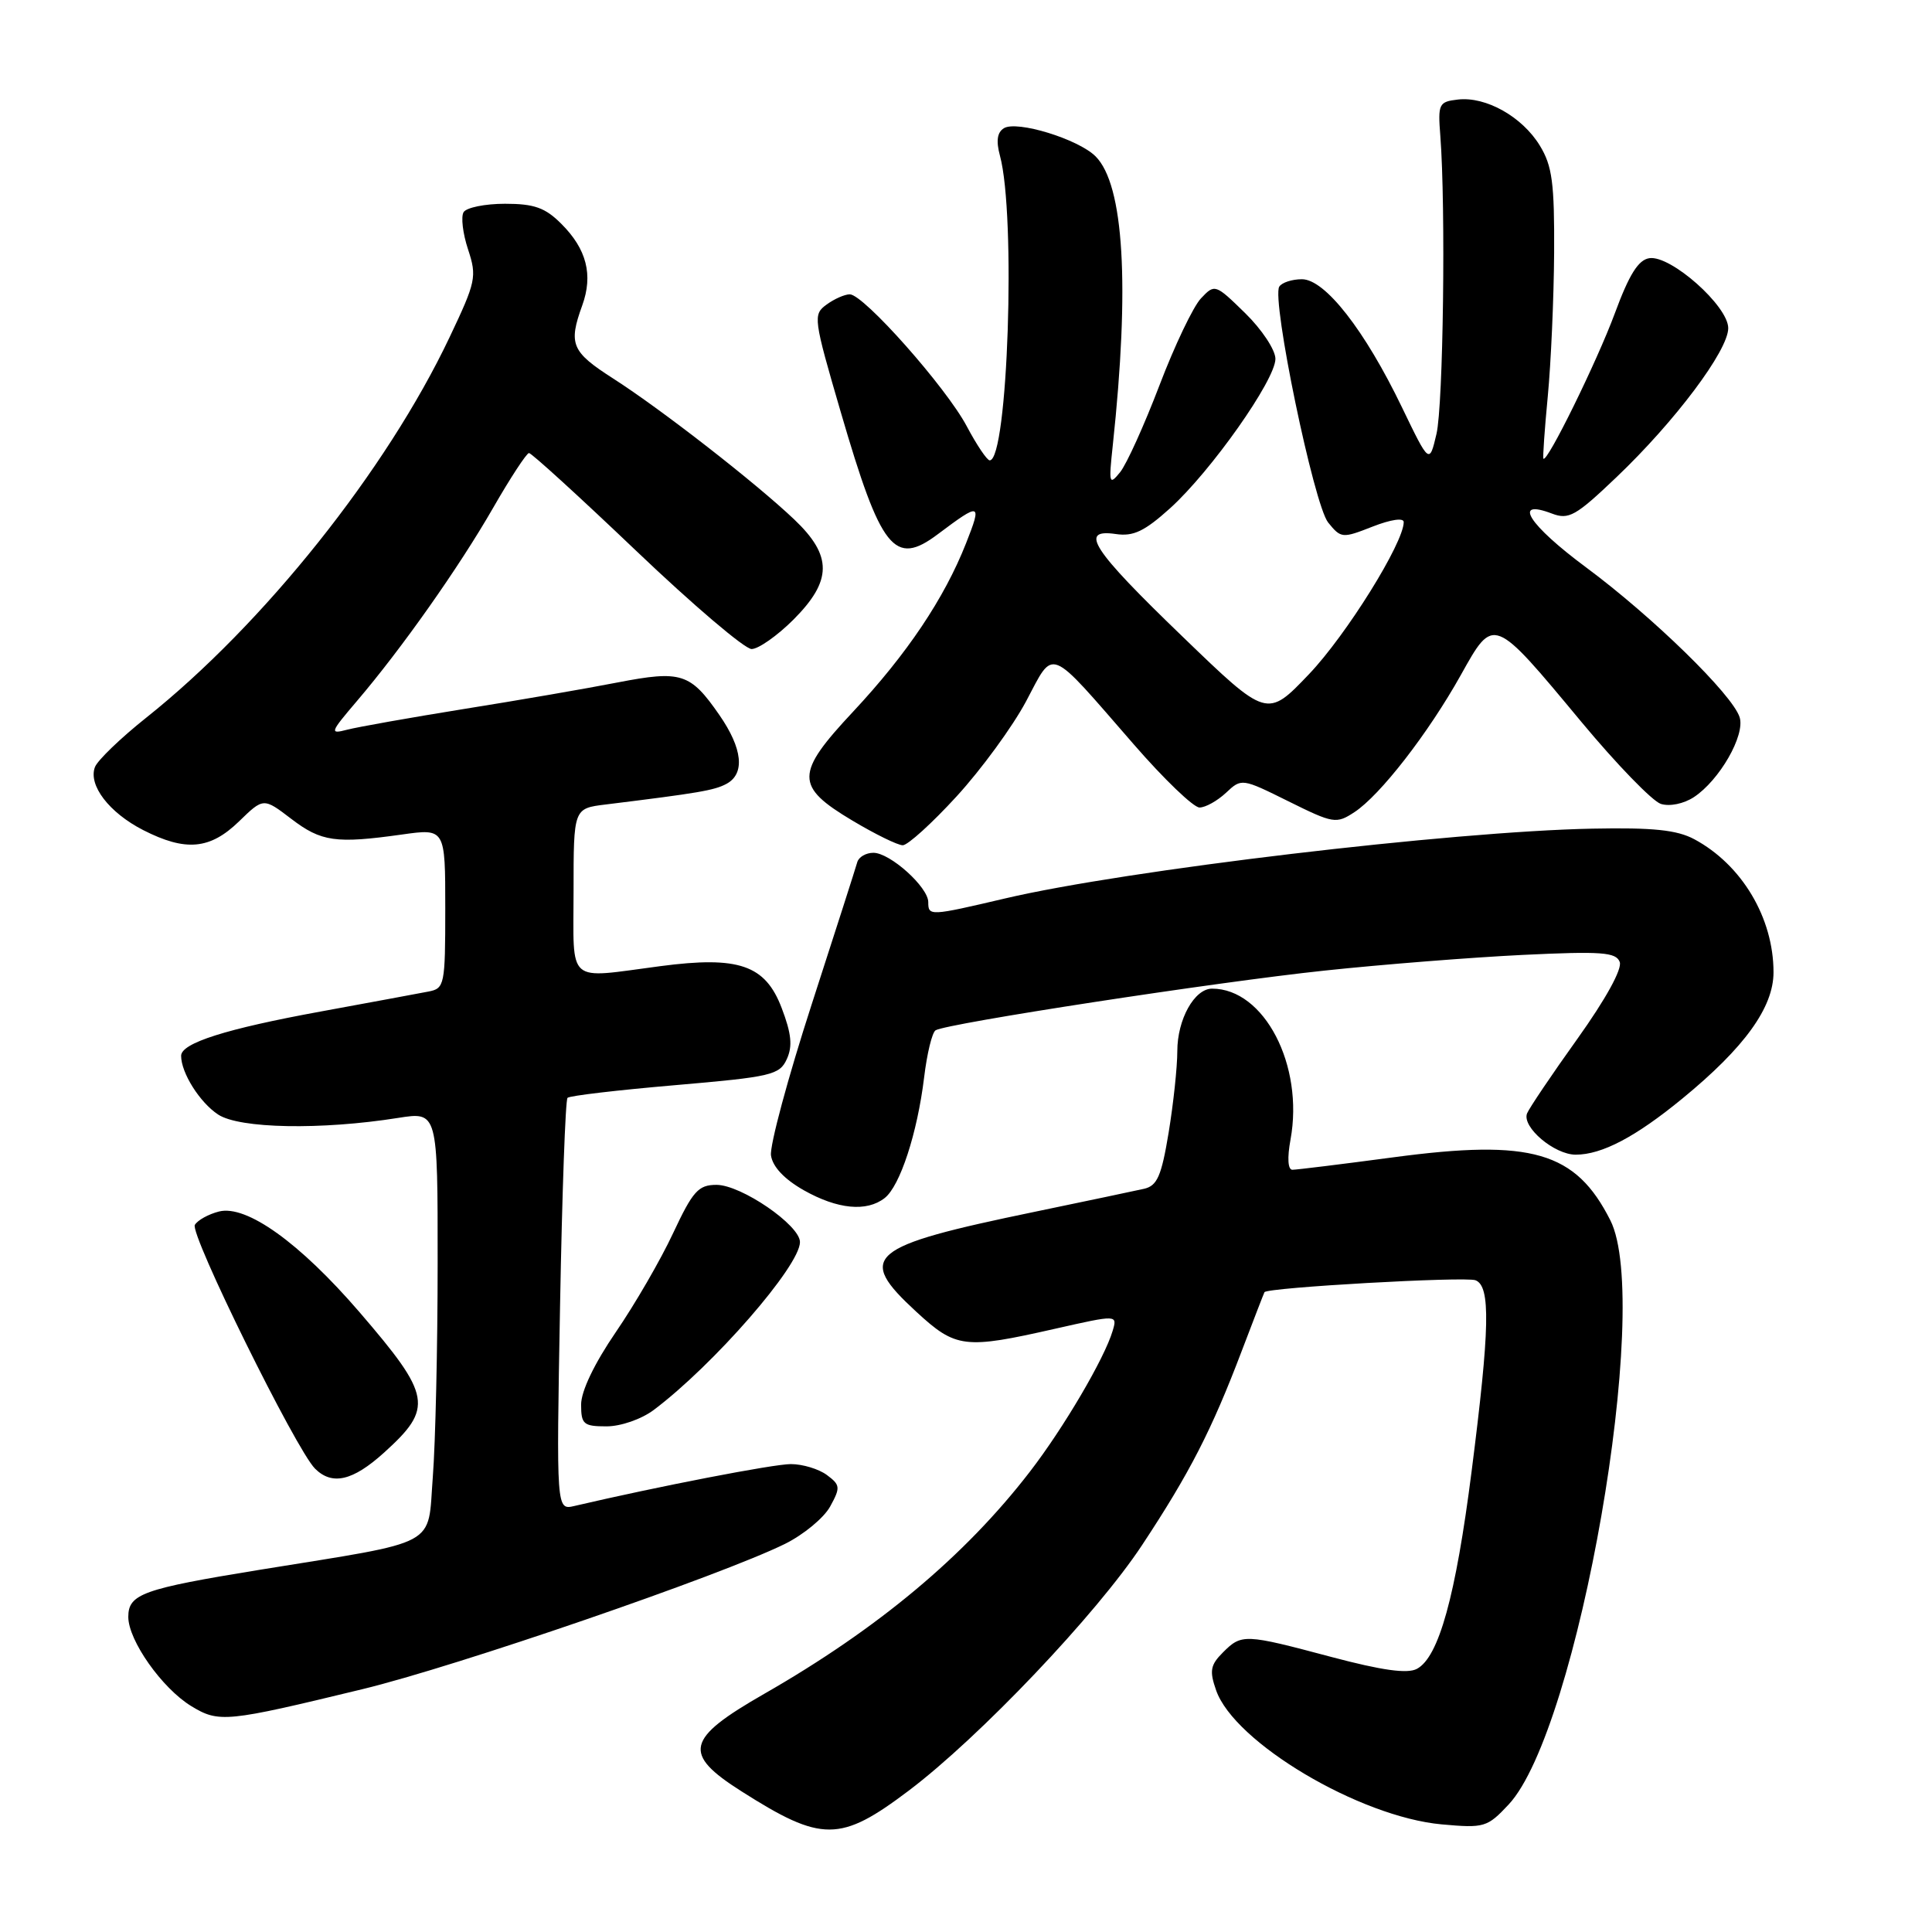 <?xml version="1.0" encoding="UTF-8" standalone="no"?>
<!DOCTYPE svg PUBLIC "-//W3C//DTD SVG 1.1//EN" "http://www.w3.org/Graphics/SVG/1.1/DTD/svg11.dtd" >
<svg xmlns="http://www.w3.org/2000/svg" xmlns:xlink="http://www.w3.org/1999/xlink" version="1.1" viewBox="0 0 256 256">
 <g >
 <path fill="currentColor"
d=" M 120.40 237.28 C 129.79 230.19 145.27 213.91 151.32 204.75 C 157.62 195.22 160.57 189.47 164.54 179.00 C 166.11 174.88 167.46 171.38 167.55 171.22 C 167.93 170.60 194.14 169.12 195.51 169.64 C 197.53 170.42 197.42 175.96 194.99 195.00 C 192.88 211.53 190.65 219.58 187.75 221.13 C 186.49 221.81 183.14 221.34 176.39 219.55 C 164.90 216.49 164.53 216.47 162.04 218.96 C 160.38 220.62 160.24 221.40 161.14 223.97 C 163.55 230.89 180.14 240.75 191.04 241.74 C 196.68 242.25 197.07 242.13 199.90 239.11 C 209.12 229.24 218.96 172.74 213.38 161.70 C 208.78 152.59 202.96 150.90 184.63 153.35 C 177.81 154.26 171.79 155.00 171.25 155.00 C 170.65 155.00 170.55 153.44 171.00 151.00 C 172.80 141.16 167.52 131.00 160.61 131.00 C 158.27 131.00 156.00 135.07 156.00 139.28 C 156.00 141.39 155.48 146.25 154.85 150.08 C 153.90 155.83 153.34 157.12 151.60 157.52 C 150.45 157.78 143.94 159.15 137.15 160.56 C 114.89 165.17 113.40 166.43 121.43 173.83 C 126.66 178.65 127.80 178.79 139.79 176.07 C 148.07 174.20 148.07 174.20 147.43 176.35 C 146.36 179.98 140.93 189.22 136.47 195.00 C 127.86 206.18 116.33 215.81 101.25 224.45 C 90.85 230.41 90.39 232.37 98.25 237.36 C 108.90 244.13 111.33 244.12 120.40 237.28 Z  M 48.00 223.83 C 60.49 220.81 95.50 208.77 104.00 204.58 C 106.47 203.36 109.17 201.13 110.00 199.62 C 111.38 197.10 111.35 196.77 109.56 195.44 C 108.49 194.65 106.35 194.00 104.79 194.00 C 102.48 194.00 87.24 196.95 76.11 199.55 C 73.72 200.11 73.72 200.11 74.21 173.04 C 74.48 158.15 74.92 145.74 75.20 145.47 C 75.47 145.19 81.89 144.44 89.46 143.79 C 102.24 142.69 103.30 142.44 104.26 140.33 C 105.04 138.62 104.87 136.95 103.57 133.55 C 101.40 127.86 97.89 126.65 87.50 128.02 C 74.90 129.67 76.00 130.62 76.00 118.06 C 76.00 107.12 76.00 107.12 80.25 106.60 C 92.57 105.08 94.64 104.73 96.25 103.87 C 98.75 102.53 98.41 99.20 95.32 94.74 C 91.47 89.18 90.27 88.80 81.83 90.43 C 77.80 91.22 68.65 92.80 61.50 93.94 C 54.35 95.09 47.38 96.33 46.00 96.69 C 43.65 97.30 43.72 97.09 47.27 92.92 C 53.19 85.99 60.82 75.17 65.35 67.28 C 67.63 63.31 69.77 60.05 70.09 60.03 C 70.41 60.01 76.81 65.85 84.31 73.00 C 91.81 80.15 98.68 86.00 99.59 86.00 C 100.49 86.00 102.98 84.25 105.12 82.12 C 110.28 76.95 110.32 73.66 105.25 68.84 C 100.15 63.99 87.63 54.24 81.24 50.15 C 75.73 46.62 75.29 45.60 77.15 40.47 C 78.61 36.43 77.74 33.01 74.38 29.66 C 72.25 27.52 70.79 27.00 66.92 27.00 C 64.28 27.00 61.81 27.50 61.43 28.11 C 61.06 28.72 61.32 30.94 62.02 33.05 C 63.21 36.66 63.07 37.32 59.57 44.69 C 51.22 62.30 34.93 82.72 19.36 95.11 C 15.98 97.80 12.93 100.74 12.58 101.64 C 11.67 104.04 14.46 107.68 18.97 109.99 C 24.60 112.86 27.82 112.57 31.66 108.85 C 34.91 105.69 34.91 105.69 38.59 108.50 C 42.57 111.54 44.49 111.81 53.25 110.58 C 59.00 109.77 59.00 109.77 59.00 120.37 C 59.00 130.56 58.91 130.98 56.75 131.39 C 55.51 131.63 49.10 132.82 42.50 134.03 C 29.93 136.33 24.00 138.21 24.00 139.90 C 24.00 142.16 26.47 146.08 28.90 147.68 C 31.73 149.55 42.54 149.75 52.75 148.13 C 58.00 147.30 58.00 147.30 57.99 167.40 C 57.99 178.45 57.70 191.19 57.35 195.70 C 56.62 205.13 58.57 204.09 34.39 208.01 C 18.91 210.53 17.00 211.21 17.00 214.25 C 17.00 217.37 21.47 223.70 25.33 226.06 C 29.01 228.30 29.93 228.21 48.00 223.83 Z  M 50.88 192.49 C 57.46 186.54 57.19 184.97 47.62 173.85 C 39.70 164.66 32.66 159.62 29.02 160.53 C 27.64 160.88 26.20 161.67 25.82 162.30 C 25.10 163.46 39.20 192.05 41.74 194.60 C 44.01 196.86 46.74 196.23 50.88 192.49 Z  M 86.62 186.83 C 94.55 180.87 106.00 167.74 106.00 164.58 C 106.00 162.34 98.21 157.00 94.94 157.00 C 92.54 157.00 91.81 157.81 89.19 163.40 C 87.55 166.92 84.13 172.82 81.60 176.51 C 78.75 180.68 77.00 184.33 77.00 186.12 C 77.00 188.72 77.32 189.00 80.37 189.00 C 82.26 189.00 84.99 188.05 86.62 186.83 Z  M 117.22 158.75 C 119.26 157.16 121.55 150.15 122.45 142.77 C 122.83 139.61 123.51 136.80 123.97 136.52 C 125.44 135.61 161.12 130.13 175.50 128.61 C 183.20 127.79 195.02 126.86 201.77 126.53 C 212.20 126.03 214.13 126.17 214.62 127.46 C 214.98 128.38 212.77 132.39 209.02 137.64 C 205.61 142.40 202.61 146.86 202.34 147.54 C 201.65 149.35 205.96 153.00 208.79 153.00 C 212.26 153.00 216.73 150.65 222.94 145.55 C 231.17 138.80 235.00 133.49 235.00 128.83 C 235.00 121.62 230.80 114.58 224.50 111.20 C 222.20 109.97 219.03 109.64 211.00 109.80 C 192.37 110.16 149.17 115.29 133.17 119.05 C 123.20 121.39 123.00 121.40 123.00 119.54 C 123.00 117.55 117.94 113.00 115.73 113.00 C 114.74 113.00 113.78 113.56 113.59 114.25 C 113.40 114.94 110.68 123.43 107.54 133.12 C 104.40 142.81 101.98 151.80 102.16 153.10 C 102.38 154.61 103.93 156.25 106.50 157.71 C 110.98 160.24 114.83 160.61 117.22 158.75 Z  M 126.76 105.52 C 130.03 101.95 134.16 96.30 135.95 92.95 C 139.75 85.81 138.72 85.41 150.22 98.62 C 154.22 103.23 158.15 107.00 158.94 107.00 C 159.73 107.00 161.30 106.12 162.45 105.05 C 164.51 103.11 164.56 103.12 170.73 106.18 C 176.68 109.13 177.06 109.19 179.46 107.62 C 182.88 105.38 189.25 97.17 193.57 89.44 C 197.95 81.60 197.81 81.54 209.57 95.69 C 214.23 101.29 218.96 106.17 220.07 106.52 C 221.23 106.89 223.09 106.51 224.44 105.63 C 227.83 103.41 231.27 97.42 230.51 95.04 C 229.56 92.04 219.00 81.74 210.19 75.20 C 202.55 69.54 200.32 66.03 205.64 68.05 C 207.87 68.90 208.79 68.38 214.17 63.25 C 221.96 55.83 229.00 46.44 229.00 43.48 C 229.00 40.55 221.39 33.80 218.56 34.21 C 217.09 34.42 215.88 36.36 213.98 41.50 C 211.63 47.86 204.97 61.42 204.51 60.77 C 204.41 60.62 204.67 56.90 205.09 52.50 C 205.51 48.10 205.89 39.55 205.93 33.50 C 205.98 24.27 205.68 21.98 204.04 19.30 C 201.71 15.47 196.89 12.76 193.18 13.19 C 190.65 13.48 190.52 13.76 190.85 18.00 C 191.58 27.47 191.24 53.68 190.34 57.50 C 189.40 61.50 189.40 61.50 185.78 54.00 C 180.84 43.74 175.57 37.00 172.51 37.00 C 171.20 37.00 169.85 37.44 169.51 37.98 C 168.46 39.68 174.10 66.90 175.99 69.24 C 177.69 71.34 177.87 71.35 181.87 69.78 C 184.30 68.83 186.00 68.58 186.00 69.18 C 186.00 71.93 178.39 84.15 173.45 89.33 C 167.89 95.16 167.89 95.16 156.70 84.36 C 144.69 72.79 142.90 70.04 147.84 70.76 C 150.18 71.11 151.65 70.40 155.04 67.35 C 160.47 62.44 169.00 50.34 169.00 47.55 C 169.00 46.37 167.20 43.65 164.99 41.49 C 161.03 37.62 160.96 37.60 159.13 39.54 C 158.11 40.62 155.63 45.81 153.63 51.07 C 151.62 56.33 149.28 61.51 148.42 62.57 C 146.97 64.36 146.90 64.10 147.45 59.00 C 149.72 37.81 148.93 24.48 145.17 20.72 C 142.88 18.43 134.73 15.93 133.02 16.99 C 132.13 17.54 131.97 18.68 132.50 20.64 C 134.64 28.52 133.55 61.00 131.14 61.00 C 130.79 61.00 129.42 58.97 128.10 56.48 C 125.37 51.33 114.44 39.00 112.60 39.00 C 111.93 39.00 110.54 39.61 109.51 40.37 C 107.71 41.68 107.78 42.19 111.41 54.62 C 116.74 72.88 118.51 75.11 124.26 70.79 C 129.95 66.52 130.14 66.58 128.00 72.00 C 125.12 79.30 120.18 86.66 113.04 94.30 C 105.34 102.53 105.33 104.19 112.96 108.74 C 115.96 110.53 118.95 112.00 119.62 112.00 C 120.28 112.00 123.50 109.08 126.76 105.52 Z "/>
</g>
</svg>